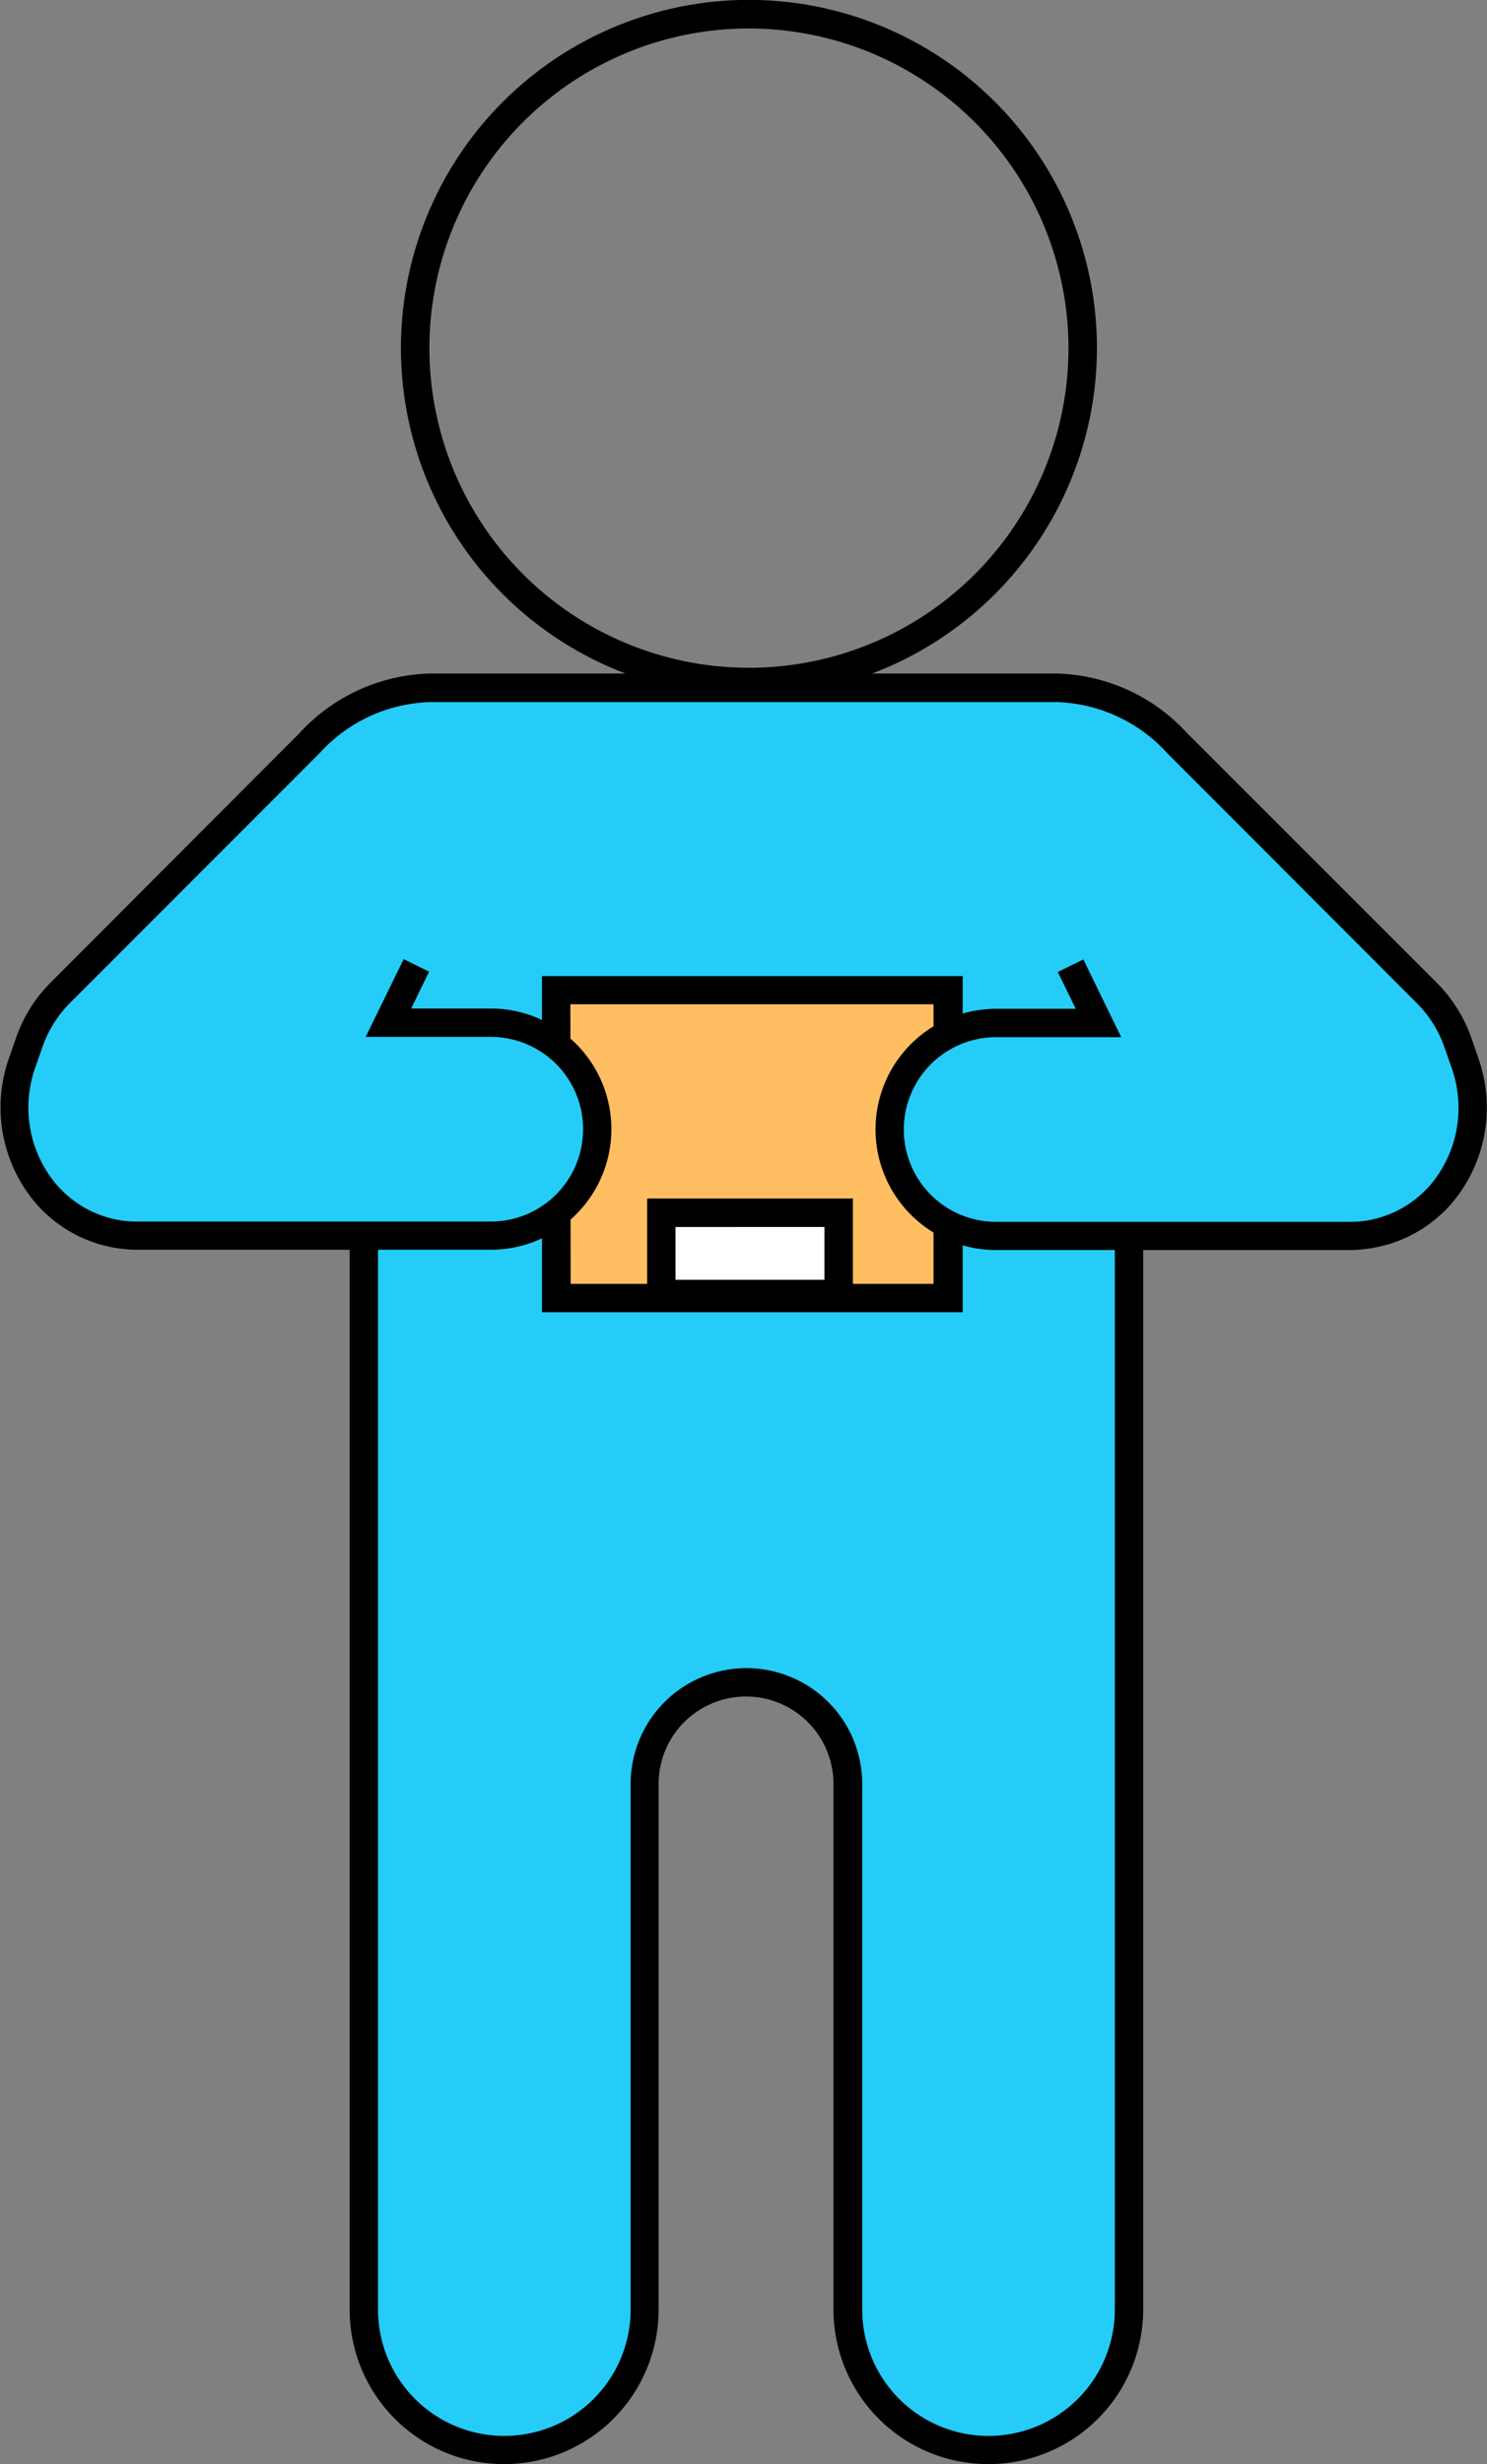 <svg id="Layer_1" data-name="Layer 1" xmlns="http://www.w3.org/2000/svg" viewBox="0 0 153.06 253.53"><rect x="0" y="0" width="153.06" height="253.53" fill="#808080" stroke="none"/><title>collect</title><path d="M120,160.25" transform="translate(-3.91 -4.57)" style="fill:none;stroke:#000;stroke-miterlimit:10"/><path d="M41.38,102.48V242.21a14.48,14.48,0,0,0,14.44,14.43h0a14.48,14.48,0,0,0,14.44-14.43V188.13a10.45,10.45,0,0,1,10.45-10.46h0a10.46,10.46,0,0,1,10.46,10.46v54.08a14.47,14.47,0,0,0,14.43,14.43h0A14.48,14.48,0,0,0,120,242.21V101.75" transform="translate(-3.91 -4.57)" style="fill:#25ccf7"/><path d="M105.6,258.11a15.92,15.92,0,0,1-15.9-15.9V188.13a9,9,0,1,0-18,0v54.08a15.9,15.9,0,1,1-31.8,0V102.48h2.92V242.21a13,13,0,0,0,26,0V188.13a11.92,11.92,0,0,1,23.84,0v54.08a13,13,0,0,0,26,0V101.75h2.92V242.21A15.92,15.92,0,0,1,105.6,258.11Z" transform="translate(-3.91 -4.57)"/><path d="M81,76.2a35.82,35.82,0,1,1,35.82-35.81A35.85,35.85,0,0,1,81,76.2ZM81,7.5a32.89,32.89,0,1,0,32.89,32.89A32.93,32.93,0,0,0,81,7.5Z" transform="translate(-3.91 -4.57)"/><rect x="57.26" y="101.86" width="40.34" height="31.69" style="fill:#ffbe62"/><path d="M103,139.59H59.7V105H103Zm-40.35-2.92H100V107.9H62.62Z" transform="translate(-3.91 -4.57)"/><rect x="68.07" y="124.78" width="18.26" height="8.36" style="fill:#fff"/><path d="M91.7,139.17H70.52V127.89H91.7Zm-18.26-2.92H88.77v-5.43H73.44Z" transform="translate(-3.91 -4.57)"/><path d="M114.1,103.93l2.88,5.9H106.44a11,11,0,0,0-11,11h0a11,11,0,0,0,11,10.94h36.48a11.93,11.93,0,0,0,1.32-.07c8.27-.9,13.25-9.72,10.52-17.57l-.79-2.26a13.23,13.23,0,0,0-3.19-5.09L125.09,81l0,0a17.38,17.38,0,0,0-12.4-5.65H48.22A17.38,17.38,0,0,0,35.82,81l0,0L10.09,106.73a13.23,13.23,0,0,0-3.19,5.09l-.79,2.26c-2.73,7.85,2.25,16.67,10.52,17.57a11.93,11.93,0,0,0,1.32.07H54.43a11,11,0,0,0,10.95-10.94h0a11,11,0,0,0-10.95-11H43.89l2.88-5.9" transform="translate(-3.91 -4.57)" style="fill:#25ccf7"/><path d="M142.92,133.19H106.44a12.41,12.41,0,0,1,0-24.82h8.2l-1.85-3.79,2.63-1.29,3.9,8H106.44a9.49,9.49,0,1,0,0,19h36.48a11.41,11.41,0,0,0,1.16-.06,11,11,0,0,0,8.08-5.13,12.3,12.3,0,0,0,1.22-10.51l-.79-2.26a12,12,0,0,0-2.84-4.54L124.06,82.07a16,16,0,0,0-11.41-5.26H48.22A15.92,15.92,0,0,0,36.87,82L11.12,107.76a12,12,0,0,0-2.84,4.54l-.79,2.26a12.29,12.29,0,0,0,1.22,10.51,11,11,0,0,0,8.07,5.13q.6.06,1.17.06H54.43a9.49,9.49,0,1,0,0-19H41.55l3.91-8,2.62,1.29-1.85,3.79h8.2a12.41,12.41,0,1,1,0,24.82H18a12.37,12.37,0,0,1-1.48-.09,13.83,13.83,0,0,1-10.23-6.47,15.21,15.21,0,0,1-1.51-13l.79-2.26a14.88,14.88,0,0,1,3.53-5.65L34.74,80a18.85,18.85,0,0,1,13.48-6.13h64.43A18.82,18.82,0,0,1,126.1,80l25.72,25.71a15.18,15.18,0,0,1,3.54,5.65l.78,2.26a15.24,15.24,0,0,1-1.51,13,13.83,13.83,0,0,1-10.23,6.47A12.37,12.37,0,0,1,142.92,133.19Z" transform="translate(-3.91 -4.57)"/></svg>